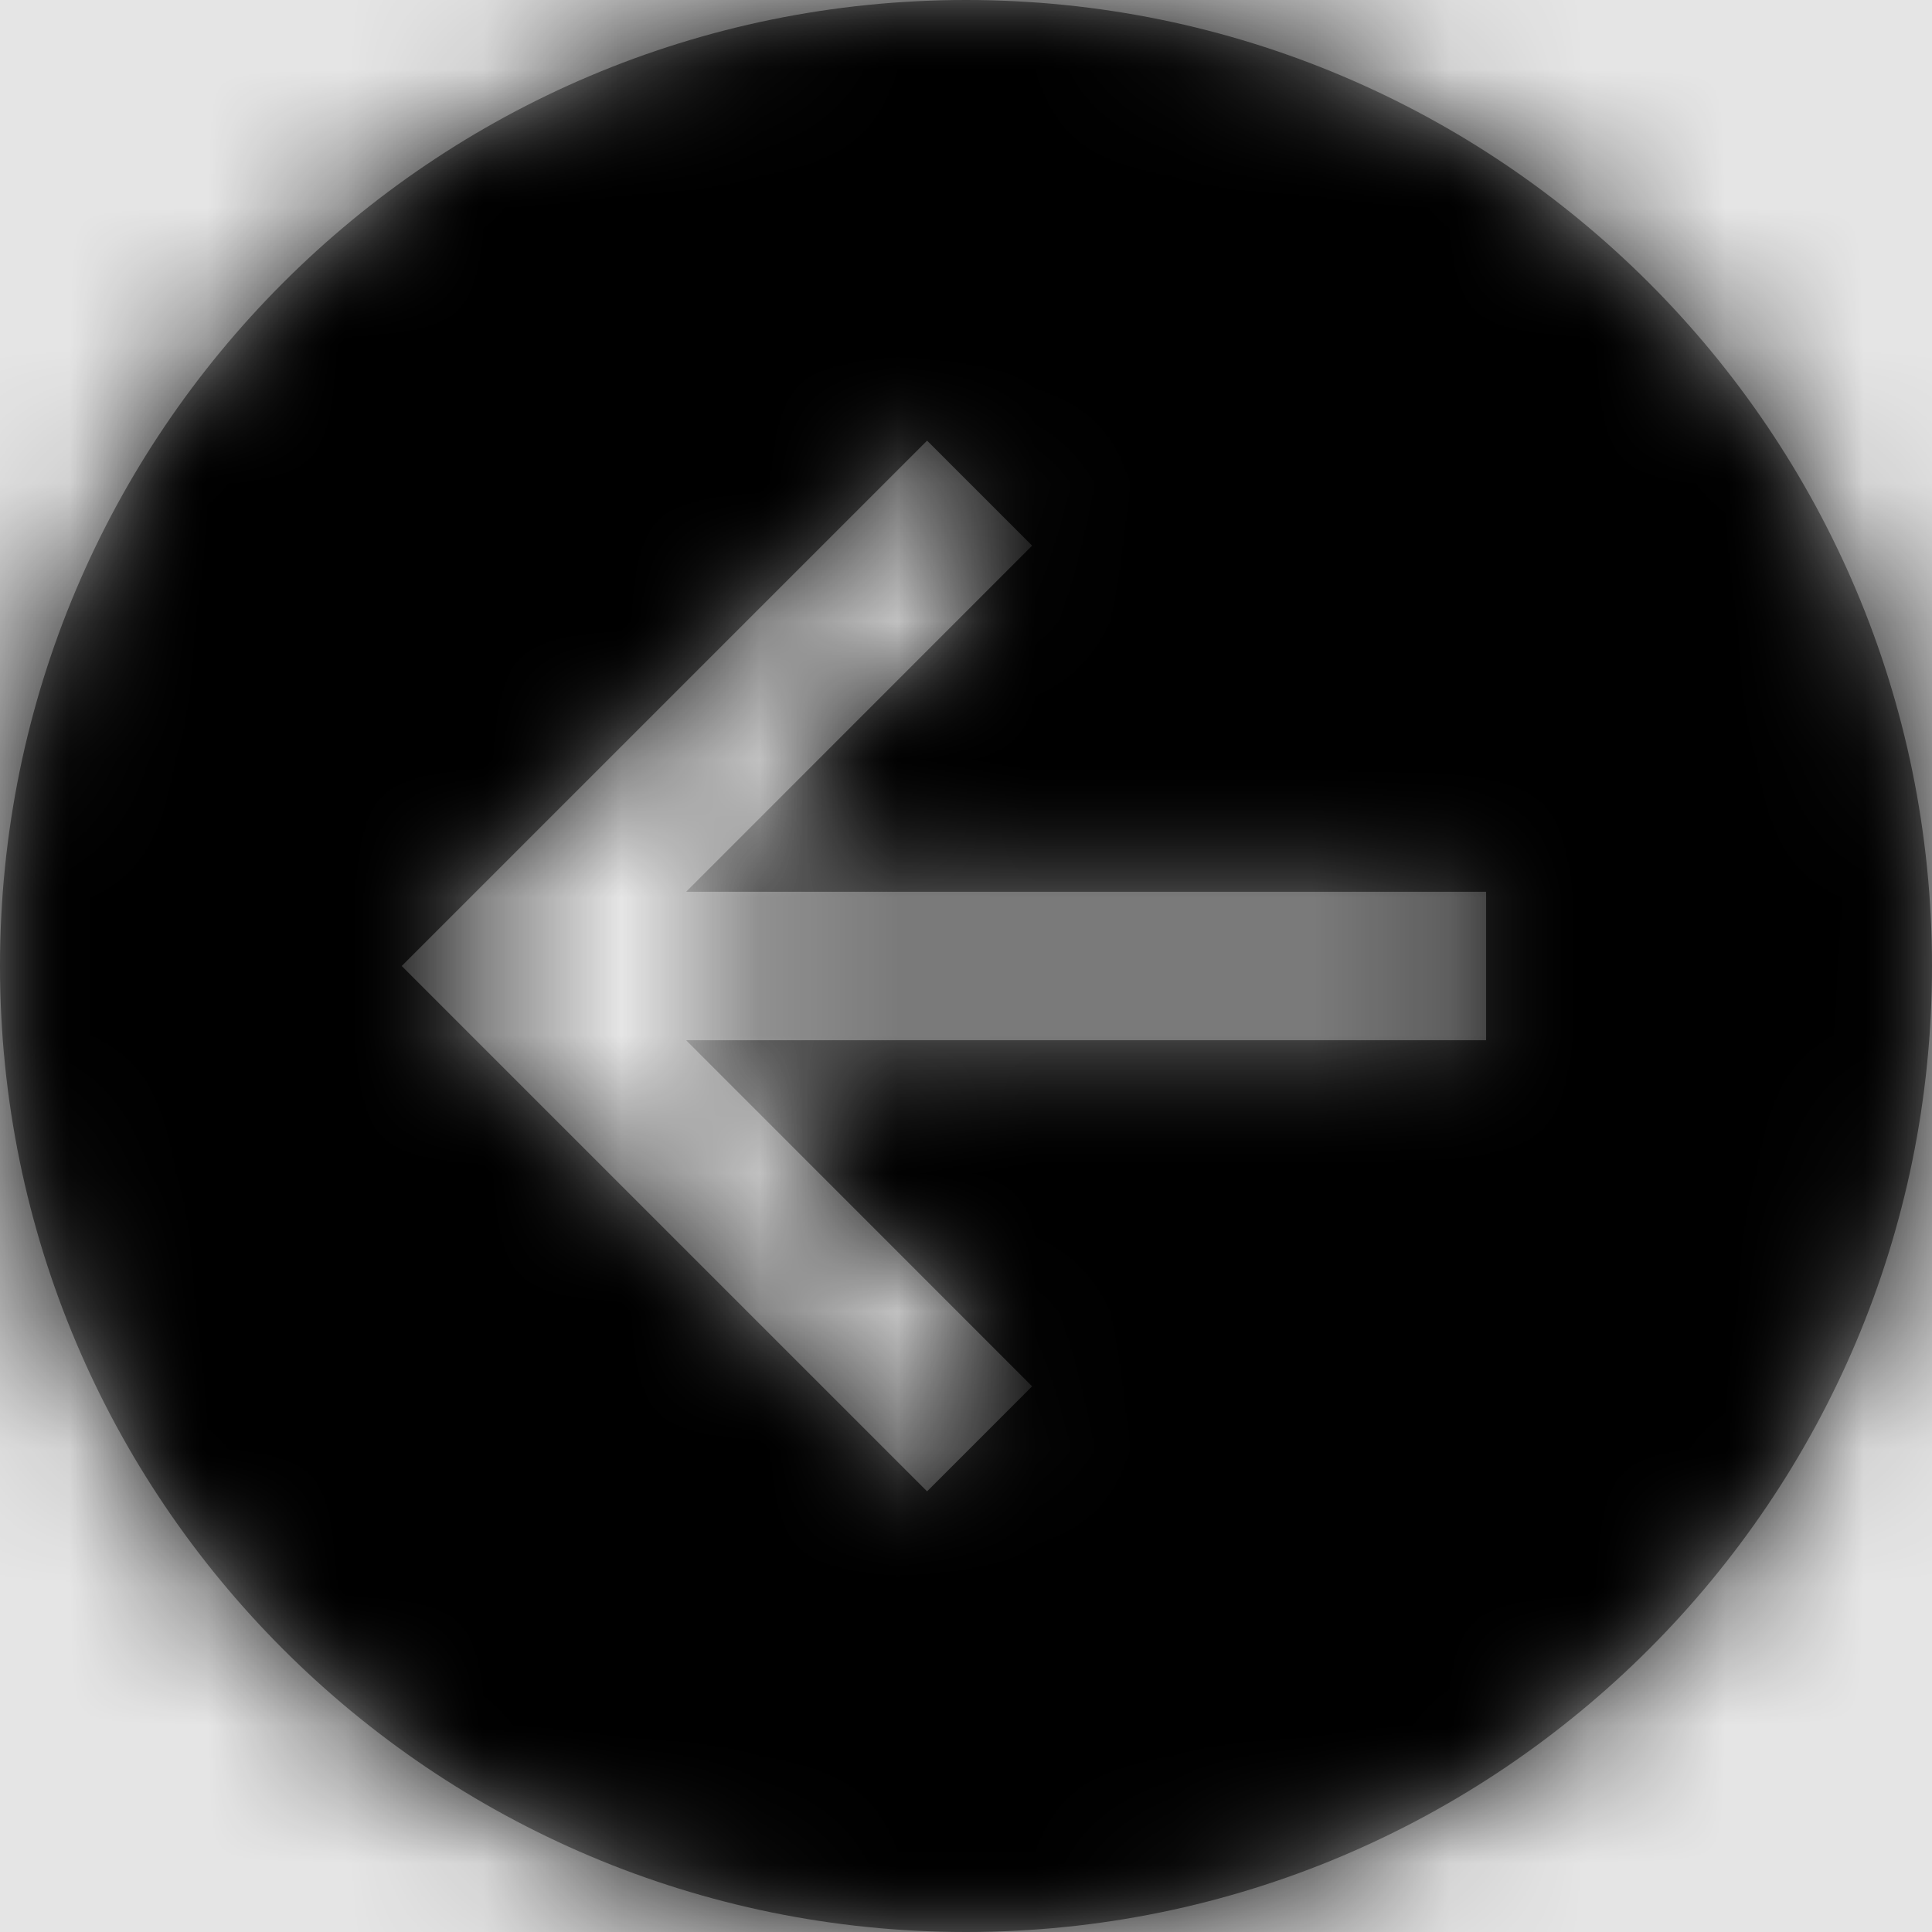 <svg width="1001" height="1001" viewBox="0 0 1001 1001" version="1.1" xmlns="http://www.w3.org/2000/svg" xmlns:xlink="http://www.w3.org/1999/xlink">
<title>navigate-back-disc</title>
<desc>Created using Figma</desc>
<g id="Canvas" transform="matrix(71.5 0 0 71.5 -88445.5 -9295)">
<rect x="1237" y="130" width="14" height="14" fill="#E5E5E5"/>
<g id="navigate-back-disc">
<mask id="mask0_outline" mask-type="alpha">
<g id="Mask">
<use xlink:href="#path0_fill" transform="translate(1237 130)" fill="#FFFFFF"/>
</g>
</mask>
<g id="Mask" mask="url(#mask0_outline)">
<use xlink:href="#path0_fill" transform="translate(1237 130)"/>
</g>
<g id="&#226;&#134;&#170;&#240;&#159;&#142;&#168;Color" mask="url(#mask0_outline)">
<g id="Rectangle 3">
<use xlink:href="#path1_fill" transform="translate(1237 130)"/>
</g>
</g>
</g>
</g>
<defs>
<path id="path0_fill" fill-rule="evenodd" d="M 0 7C 0 3.134 3.134 0 7 0C 10.866 0 14 3.134 14 7C 14 10.866 10.866 14 7 14C 3.134 14 0 10.866 0 7ZM 4.972 7.538L 10.769 7.538L 10.769 6.462L 4.972 6.462L 7.479 3.954L 6.718 3.193L 2.911 7L 6.718 10.807L 7.479 10.046L 4.972 7.538Z"/>
<path id="path1_fill" fill-rule="evenodd" d="M 0 0L 14 0L 14 14L 0 14L 0 0Z"/>
</defs>
</svg>
